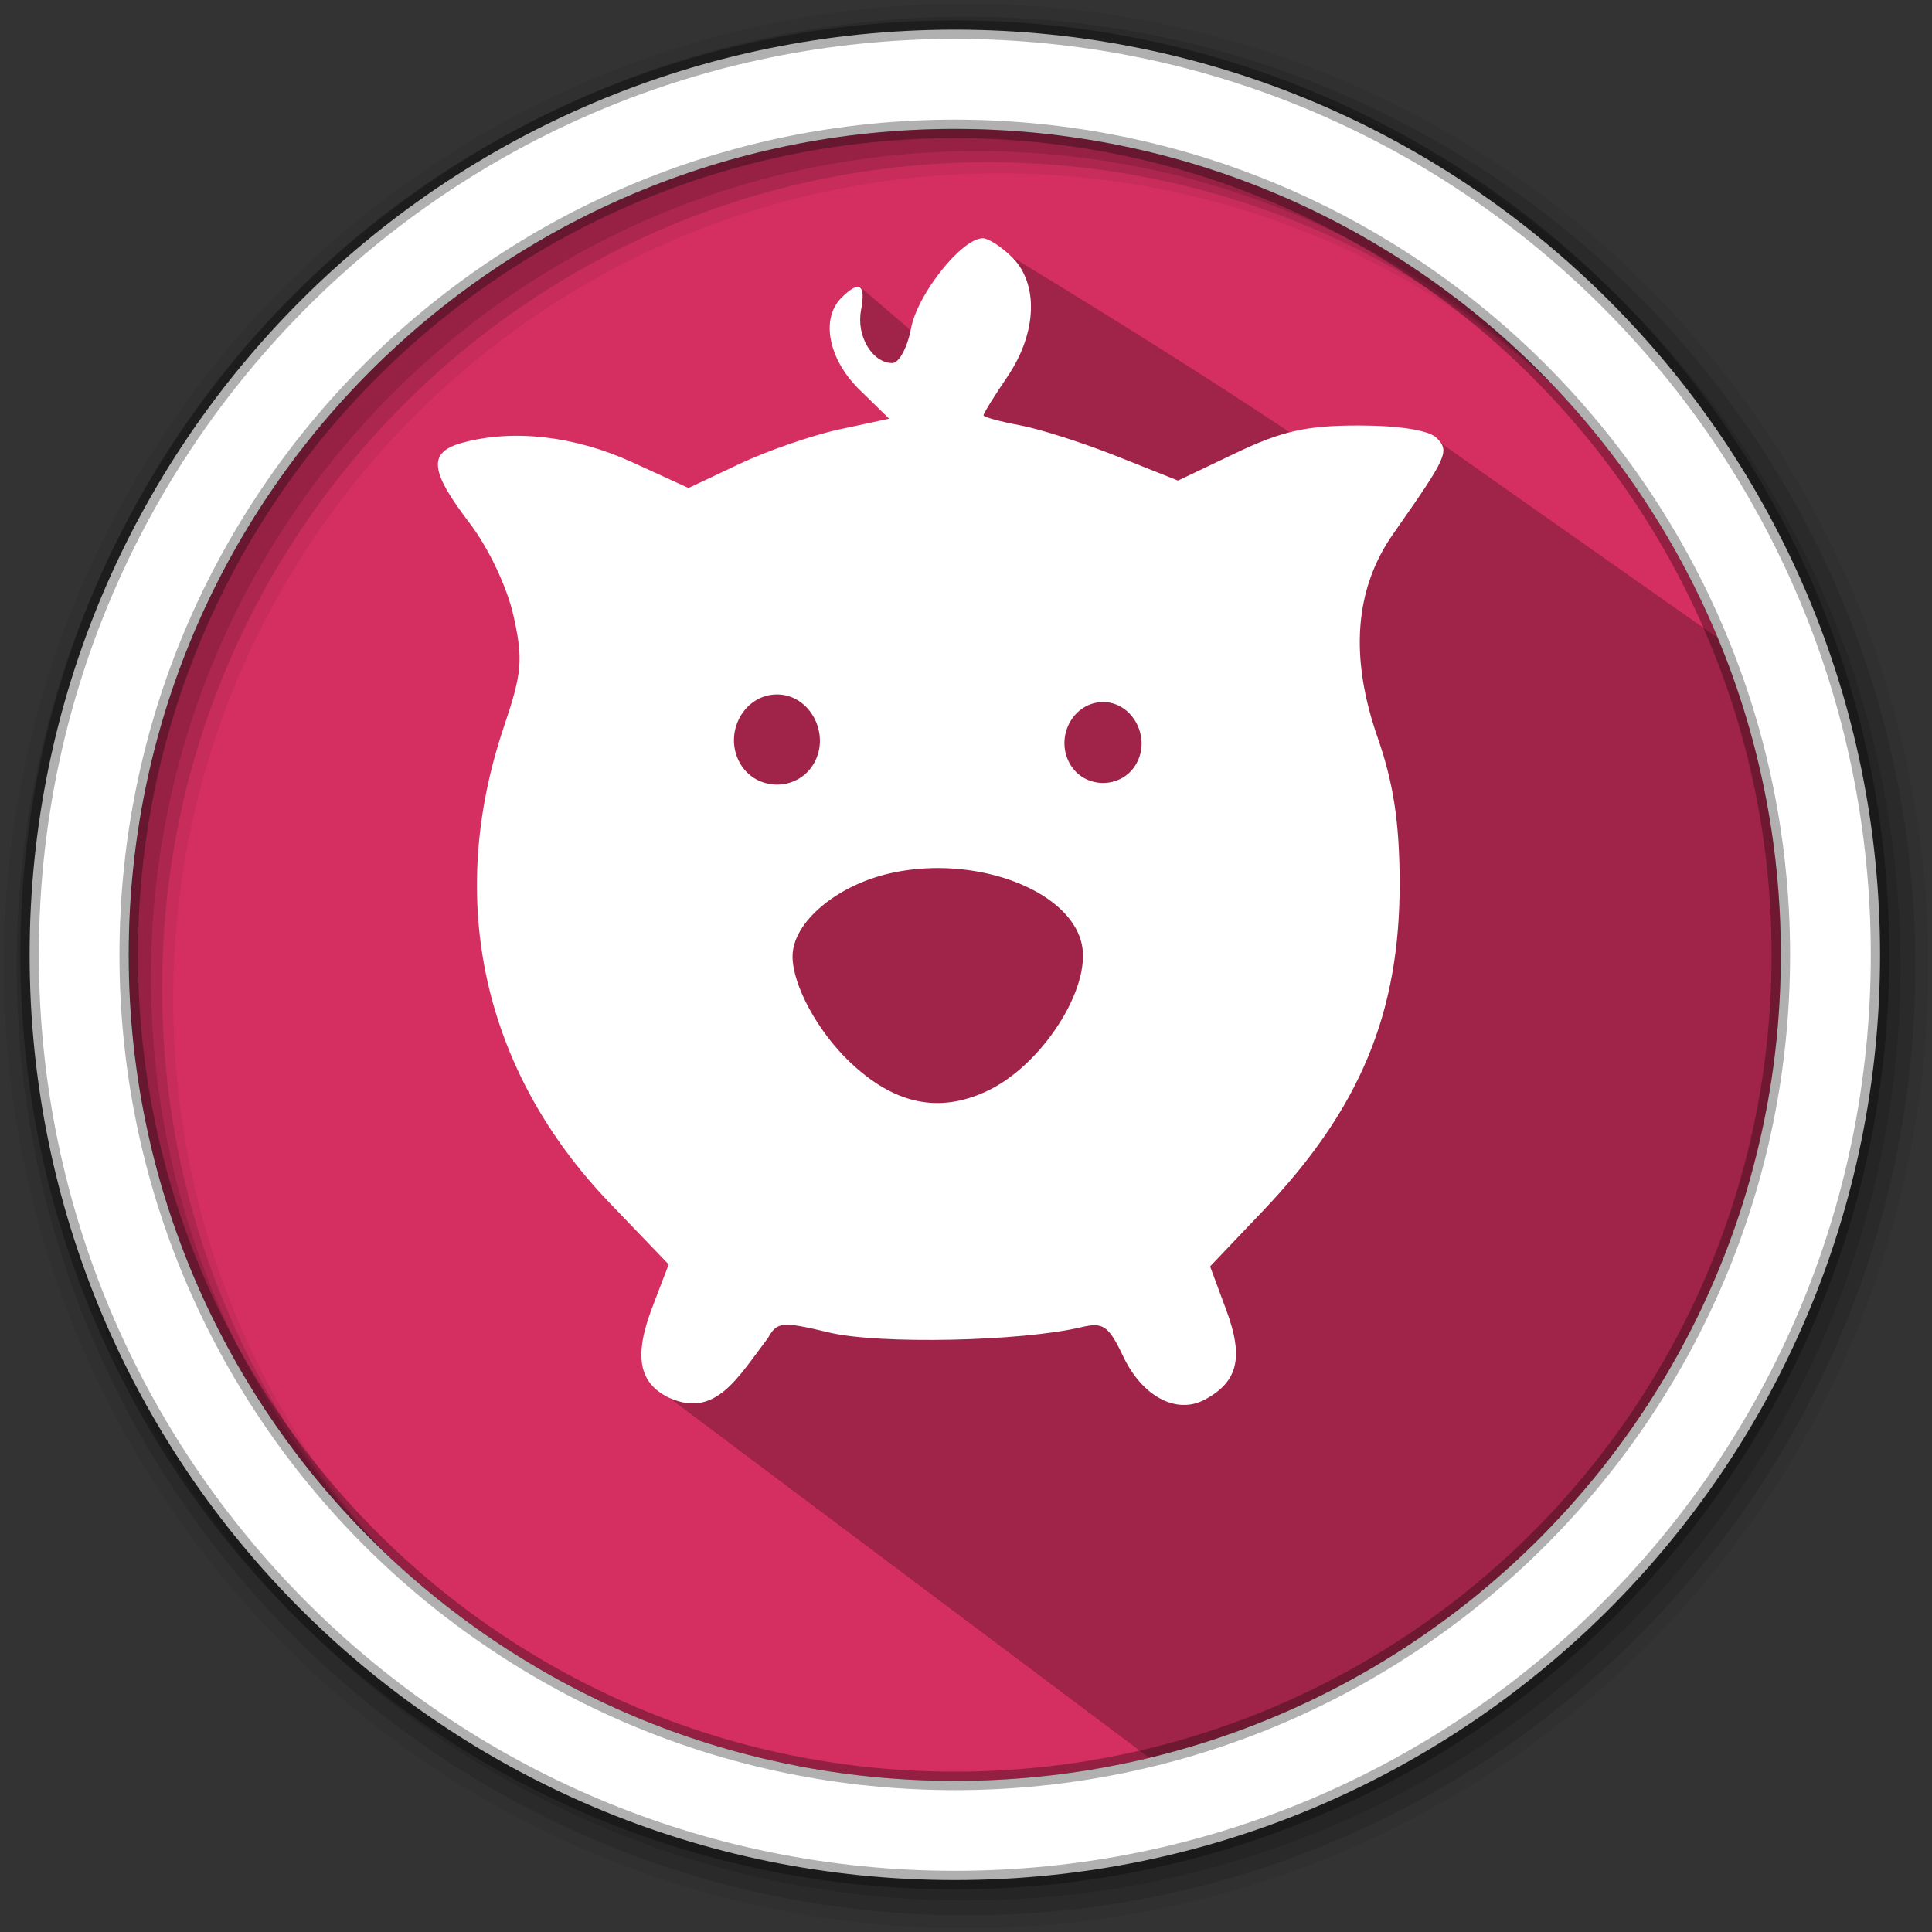 <?xml version="1.0" encoding="UTF-8" standalone="no"?>
<svg
   xmlns:dc="http://purl.org/dc/elements/1.1/"
   xmlns:cc="http://creativecommons.org/ns#"
   xmlns:rdf="http://www.w3.org/1999/02/22-rdf-syntax-ns#"
   xmlns:svg="http://www.w3.org/2000/svg"
   xmlns="http://www.w3.org/2000/svg"
   xmlns:sodipodi="http://sodipodi.sourceforge.net/DTD/sodipodi-0.dtd"
   xmlns:inkscape="http://www.inkscape.org/namespaces/inkscape"
   height="512"
   viewBox="0 0 512 512"
   width="512"
   version="1.1"
   id="svg18"
   sodipodi:docname="homebank.svg"
   inkscape:version="0.92.2 5c3e80d, 2017-08-06">
  <rect x="0" y="0" width="512" height="512" fill="#333333" stroke="none"/>
  <defs
     id="defs22" />
  <sodipodi:namedview
     pagecolor="#ffffff"
     bordercolor="#666666"
     borderopacity="1"
     objecttolerance="10"
     gridtolerance="10"
     guidetolerance="10"
     inkscape:pageopacity="0"
     inkscape:pageshadow="2"
     inkscape:window-width="1920"
     inkscape:window-height="1021"
     id="namedview20"
     showgrid="false"
     inkscape:zoom="0.32593203"
     inkscape:cx="-471.01053"
     inkscape:cy="261.32171"
     inkscape:window-x="0"
     inkscape:window-y="0"
     inkscape:window-maximized="1"
     inkscape:current-layer="svg18" />
  <path
     d="m471.95 253.05c0 120.9-98.01 218.9-218.9 218.9-120.9 0-218.9-98.01-218.9-218.9 0-120.9 98.01-218.9 218.9-218.9 120.9 0 218.9 98.01 218.9 218.9"
     fill="#d52f61"
     fill-rule="evenodd"
     id="path2" />
  <path
     d="m256 1c-140.83 0-255 114.17-255 255 0 140.83 114.17 255 255 255 140.83 0 255-114.17 255-255 0-140.83-114.17-255-255-255m8.827 44.931c120.9 0 218.9 98 218.9 218.9 0 120.9-98 218.9-218.9 218.9-120.9 0-218.93-98-218.93-218.9 0-120.9 98.03-218.9 218.93-218.9"
     fill-opacity=".067"
     fill-rule="evenodd"
     id="path4" />
  <g
     fill-opacity=".129"
     fill-rule="evenodd"
     id="g10">
    <path
       d="m256 4.433c-138.94 0-251.57 112.63-251.57 251.57 0 138.94 112.63 251.57 251.57 251.57 138.94 0 251.57-112.63 251.57-251.57 0-138.94-112.63-251.57-251.57-251.57m5.885 38.556c120.9 0 218.9 98 218.9 218.9 0 120.9-98 218.9-218.9 218.9-120.9 0-218.93-98-218.93-218.9 0-120.9 98.03-218.9 218.93-218.9"
       id="path6" />
    <path
       d="m256 8.356c-136.77 0-247.64 110.87-247.64 247.64 0 136.77 110.87 247.64 247.64 247.64 136.77 0 247.64-110.87 247.64-247.64 0-136.77-110.87-247.64-247.64-247.64m2.942 31.691c120.9 0 218.9 98 218.9 218.9 0 120.9-98 218.9-218.9 218.9-120.9 0-218.93-98-218.93-218.9 0-120.9 98.03-218.9 218.93-218.9"
       id="path8" />
  </g>
  <path
     d="M 365.879,131.567 C 339.249,110.992 268.662,68.38 268.662,68.38 l -12.3,31.993 -28.461,-24.369 -5.163,7.797 17.056,25.883 -31.854,38.926 -20.023,-14.8 -23.939,4.491 -38.317,-6.96 23.378,49.329 -5.373,44.138 40.71,110.608 -7.007,35.037 127.254,95.435 c 97.439,-22.378 157.959,-88.707 169.53,-213.31 l -6.988,-75.119 -86.021,-60.492"
     id="path12"
     inkscape:connector-curvature="0"
     style="opacity:0.25"
     sodipodi:nodetypes="cccccccccccccccccc" />
  <path
     d="m253.04 7.859c-135.42 0-245.19 109.78-245.19 245.19 0 135.42 109.78 245.19 245.19 245.19 135.42 0 245.19-109.78 245.19-245.19 0-135.42-109.78-245.19-245.19-245.19zm0 26.297c120.9 0 218.9 98 218.9 218.9 0 120.9-98 218.9-218.9 218.9-120.9 0-218.93-98-218.93-218.9 0-120.9 98.03-218.9 218.93-218.9z"
     fill="#ffffff"
     fill-rule="evenodd"
     stroke="#000000"
     stroke-opacity=".31"
     stroke-width="4.904"
     id="path16" />
  <path
     style="fill:#ffffff;fill-opacity:1;stroke-width:3.903"
     d="M 260.439 63.141 C 254.925 63.141 243.154 77.894 241.459 86.928 C 240.501 92.036 238.266 96.217 236.494 96.217 C 231.162 96.217 226.885 89.024 228.182 82.238 C 229.51 75.288 227.741 74.157 222.982 78.916 C 217.417 84.481 219.533 95.225 227.781 103.289 L 235.633 110.965 L 222.508 113.781 C 215.289 115.329 203.326 119.461 195.924 122.963 L 182.465 129.33 L 167.518 122.486 C 152.357 115.546 136.068 113.669 122.613 117.314 C 113.385 119.815 113.788 124.657 124.379 138.527 C 129.452 145.172 134.379 155.552 136.08 163.182 C 138.669 174.79 138.369 178.285 133.557 192.541 C 117.981 238.684 128.016 283.855 161.617 318.848 L 177.207 335.084 L 172.875 346.426 C 167.916 359.41 169.249 366.534 177.369 370.453 C 189.612 375.905 195.433 365.207 203.506 354.611 C 205.955 350.252 207.234 350.134 219.725 353.131 C 232.907 356.293 270.626 355.508 286.475 351.74 C 292.4 350.332 293.781 351.288 297.678 359.5 C 302.71 370.104 311.804 374.922 319.26 370.932 C 328.094 366.204 329.643 359.769 324.975 347.174 L 320.689 335.615 L 334.729 320.863 C 360.5 293.784 371.054 268.34 370.922 233.604 C 370.862 217.877 369.268 207.465 365.082 195.439 C 357.614 173.987 358.996 156.054 369.244 141.432 C 383.652 120.874 384.237 119.577 380.695 116.035 C 378.687 114.027 370.79 112.768 360.113 112.764 C 346.271 112.755 339.714 114.222 327.488 120.059 L 312.188 127.363 L 295.953 120.9 C 287.024 117.346 275.423 113.644 270.176 112.676 C 264.928 111.707 260.635 110.521 260.635 110.039 C 260.635 109.557 263.498 104.946 266.996 99.791 C 274.789 88.308 275.313 75.276 268.268 68.23 C 265.469 65.432 261.946 63.141 260.439 63.141 z M 205.941 184.037 C 214.559 184.037 220.14 194.365 215.756 202.199 C 211.435 209.919 200.149 209.818 195.977 202.021 C 191.703 194.035 197.243 184.037 205.941 184.037 z M 292.35 186.051 C 300.084 186.051 305.095 195.322 301.16 202.354 C 297.282 209.283 287.151 209.191 283.406 202.193 C 279.57 195.025 284.542 186.051 292.35 186.051 z M 248.719 230.045 C 266.976 230.107 284.107 238.487 286.678 250.193 C 289.242 261.867 276.179 282.21 261.711 289.076 C 248.821 295.193 236.956 292.677 225.084 281.312 C 216.622 273.212 210.035 261.021 210.035 253.461 C 210.035 244.46 221.64 234.621 236.064 231.393 C 240.233 230.46 244.506 230.031 248.719 230.045 z "
     id="path3409" />
</svg>
